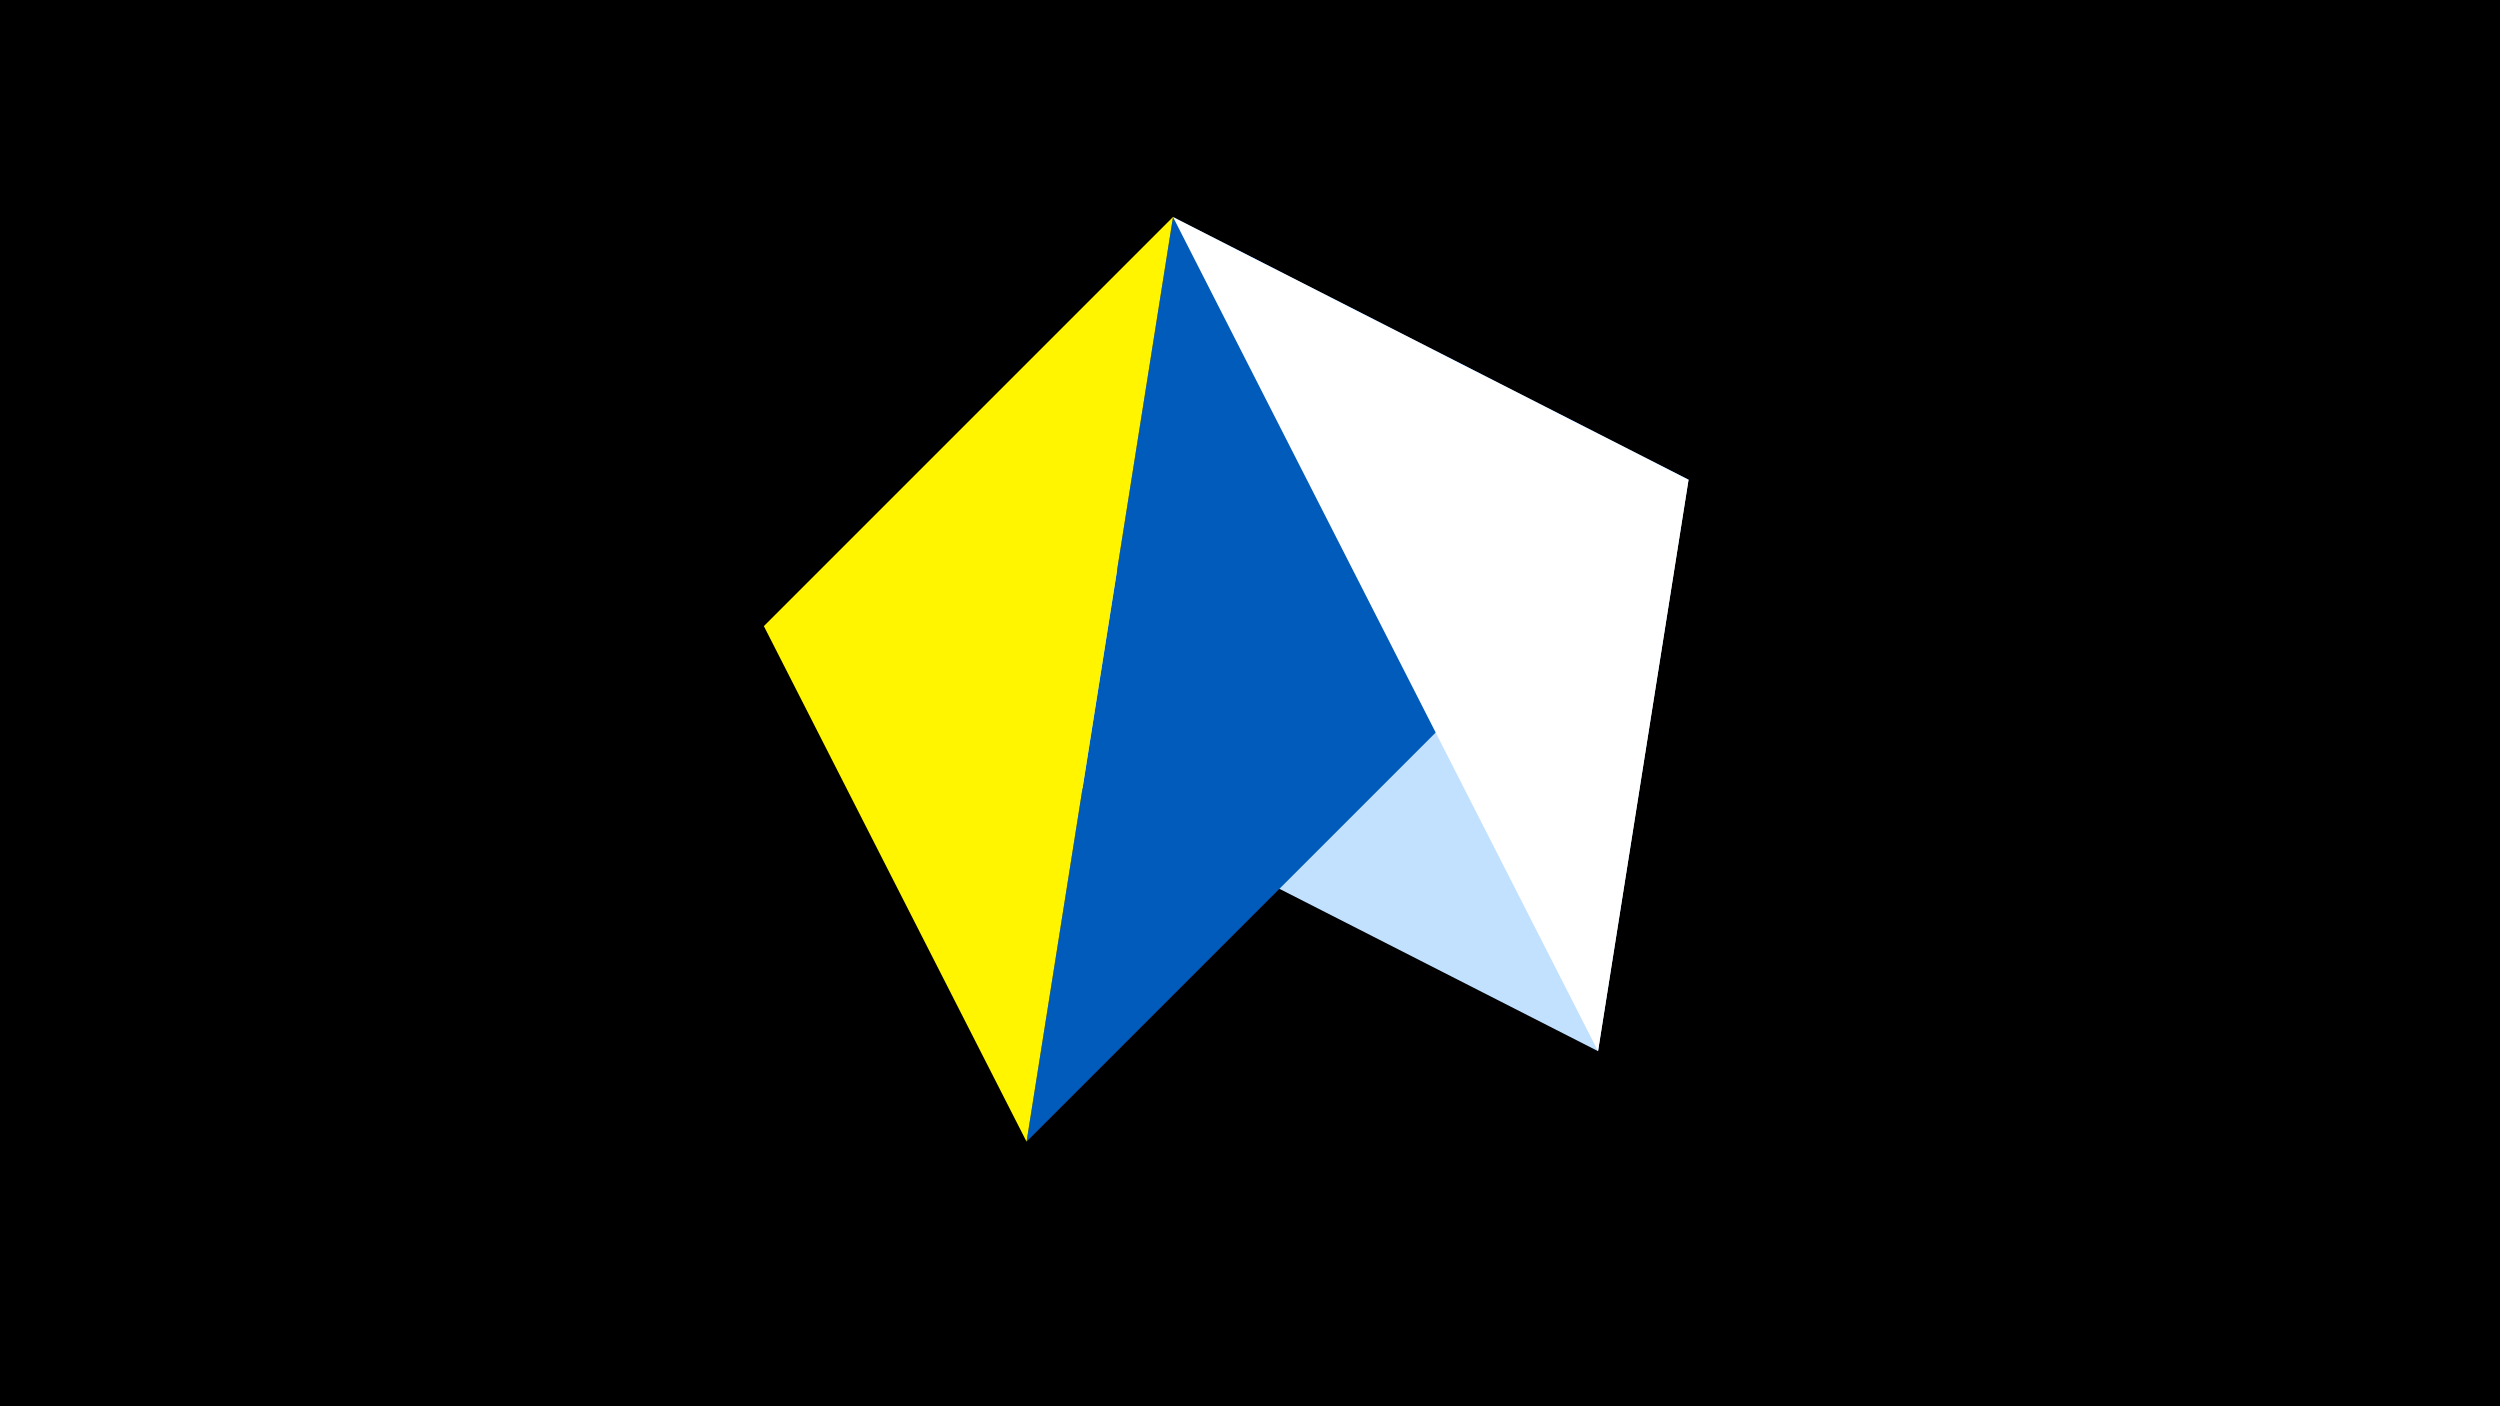 <svg width="1200" height="675" viewBox="-500 -500 1200 675" xmlns="http://www.w3.org/2000/svg"><title>juwel 19862</title><path d="M-500-500h1200v675h-1200z" fill="#000"/><path d="M-133.341,-199.458L267.054,4.554 310.5,-269.755 Z" fill="#c2e1ff"/><path d="M63.042,-395.841L310.5,-269.755 -7.255,48 Z" fill="#005bbb"/><path d="M-133.341,-199.458L-7.255,48 63.042,-395.841 Z" fill="#fff500"/><path d="M267.054,4.554L63.042,-395.841 310.5,-269.755 Z" fill="#fff"/></svg>